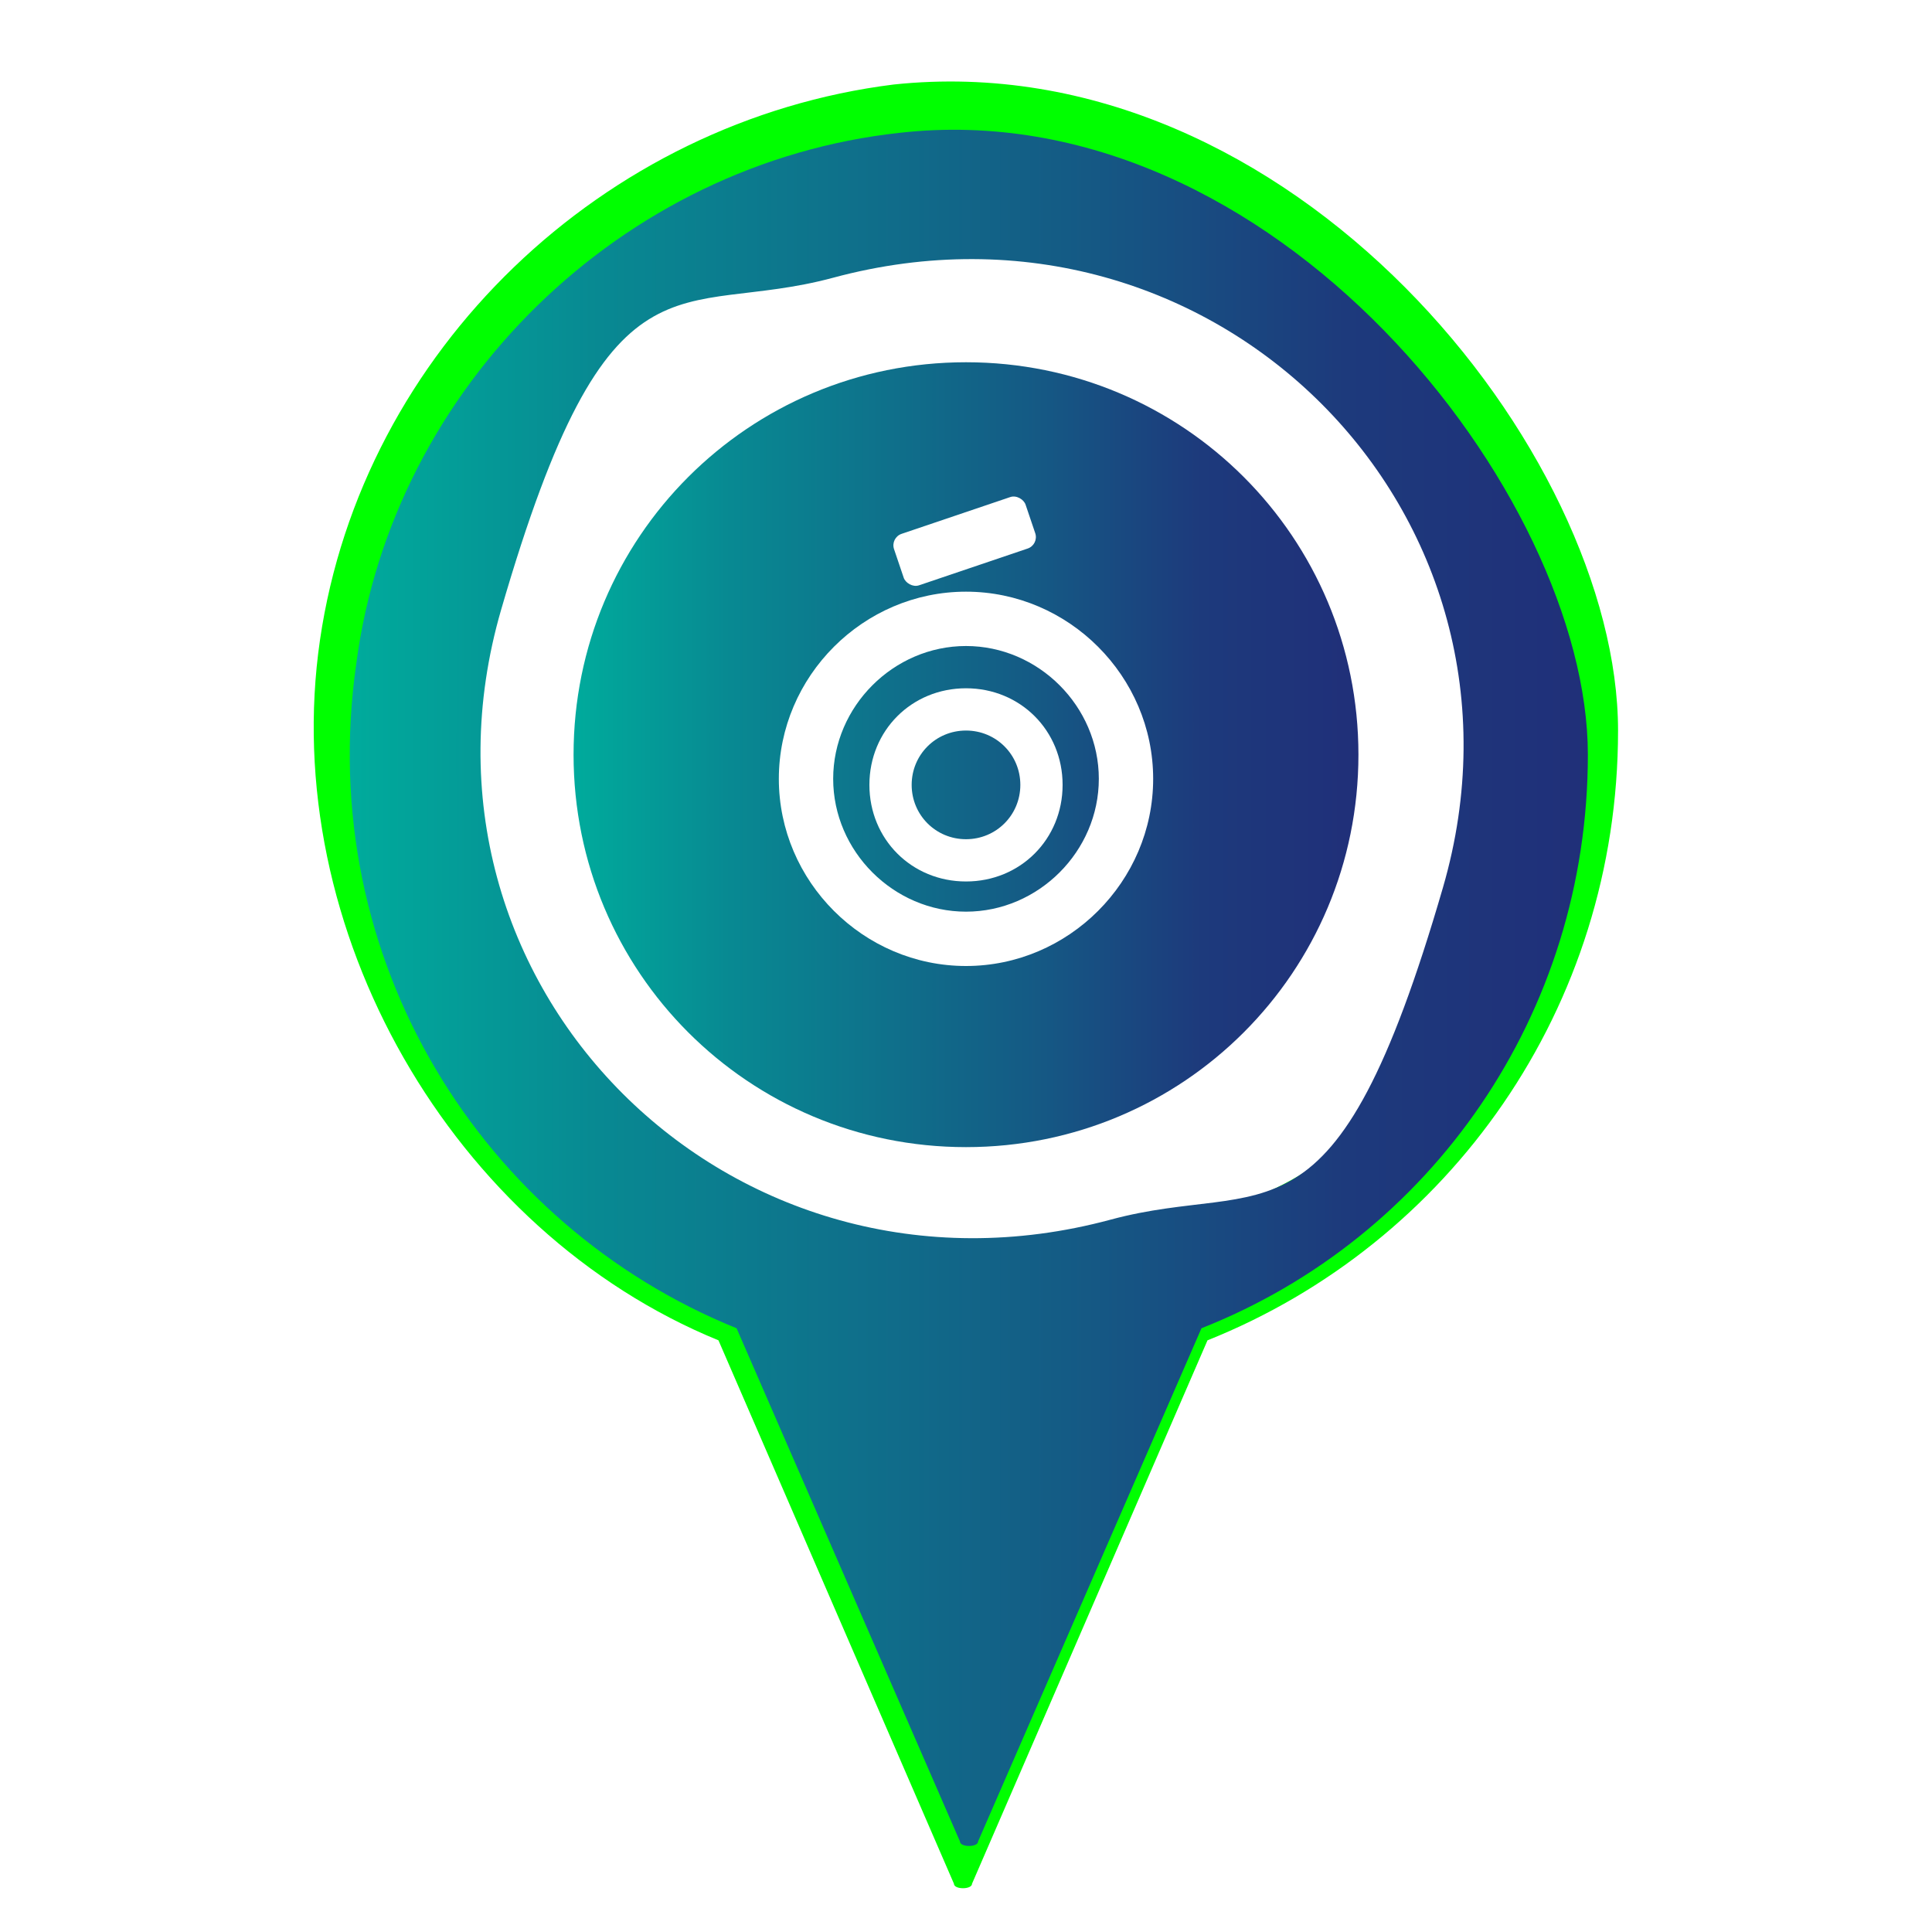<?xml version="1.0" encoding="UTF-8"?>
<svg id="Capa_1" data-name="Capa 1" xmlns="http://www.w3.org/2000/svg" xmlns:xlink="http://www.w3.org/1999/xlink" version="1.1" viewBox="0 0 32 32">
  <defs>
    <style>
      .cls-1 {
        filter: url(#drop-shadow-1);
      }

      .cls-2 {
        fill: url(#Degradado_sin_nombre_310-2);
      }

      .cls-2, .cls-3, .cls-4, .cls-5 {
        stroke-width: 0px;
      }

      .cls-3 {
        fill: lime;
      }

      .cls-4 {
        fill: url(#Degradado_sin_nombre_310);
      }

      .cls-5 {
        fill: #fff;
      }
    </style>
    <linearGradient id="Degradado_sin_nombre_310" data-name="Degradado sin nombre 310" x1="9.5" y1="12.5" x2="22.5" y2="12.5" gradientUnits="userSpaceOnUse">
      <stop offset="0" stop-color="#00ab9c"/>
      <stop offset=".2" stop-color="#088992"/>
      <stop offset=".6" stop-color="#155884"/>
      <stop offset=".8" stop-color="#1d3a7c"/>
      <stop offset="1" stop-color="#202f79"/>
    </linearGradient>
    <filter id="drop-shadow-1" filterUnits="userSpaceOnUse">
      <feOffset dx="0" dy="0"/>
      <feGaussianBlur result="blur" stdDeviation=".5"/>
      <feFlood flood-color="#000" flood-opacity=".3"/>
      <feComposite in2="blur" operator="in"/>
      <feComposite in="SourceGraphic"/>
    </filter>
    <linearGradient id="Degradado_sin_nombre_310-2" data-name="Degradado sin nombre 310" x1="5.8" y1="16.3" x2="26.4" y2="16.3" xlink:href="#Degradado_sin_nombre_310"/>
  </defs>
  <path class="cls-4" d="M22.5,12.5c0,3.6-2.9,6.5-6.5,6.5s-6.5-2.9-6.5-6.5,2.9-6.5,6.5-6.5,6.5,2.9,6.5,6.5Z"/>
  <path class="cls-3" d="M14.8,1.4c-4.8.6-8.8,4.4-9.5,9.2s2.2,9.8,6.6,11.6l3.9,9c0,.1.3.1.3,0l3.9-9c4-1.6,6.8-5.5,6.8-10.1S21.4.7,14.8,1.4ZM17.6,20.6c-5.9,1-10.9-4-9.9-9.9s3.4-6.4,7-7c5.9-1,10.9,4,9.9,9.9s-3.4,6.4-7,7Z"/>
  <g class="cls-1">
    <g>
      <path class="cls-5" d="M16,9.8c-1.7,0-3.1,1.4-3.1,3.1s1.4,3.1,3.1,3.1,3.1-1.4,3.1-3.1-1.4-3.1-3.1-3.1ZM16,15.1c-1.2,0-2.2-1-2.2-2.2s1-2.2,2.2-2.2,2.2,1,2.2,2.2-1,2.2-2.2,2.2Z"/>
      <path class="cls-5" d="M16,11.4c-.9,0-1.6.7-1.6,1.6s.7,1.6,1.6,1.6,1.6-.7,1.6-1.6-.7-1.6-1.6-1.6ZM16,13.9c-.5,0-.9-.4-.9-.9s.4-.9.9-.9.9.4.9.9-.4.9-.9.9Z"/>
    </g>
    <rect class="cls-5" x="14.8" y="8.5" width="2.3" height=".9" rx=".2" ry=".2" transform="translate(-2 5.6) rotate(-18.7)"/>
  </g>
  <path class="cls-2" d="M14.9,2.2c-4.6.5-8.4,4.2-9,8.8-.7,4.9,2.1,9.3,6.3,11l3.7,8.5c0,.1.3.1.3,0l3.7-8.5c3.8-1.5,6.4-5.2,6.4-9.5S21.1,1.5,14.9,2.2ZM18.4,20.2c-6.3,1.7-11.9-3.9-10.1-10.1s2.9-4.8,5.5-5.5c6.3-1.7,11.9,3.9,10.1,10.1s-2.9,4.8-5.5,5.5Z"/>
</svg>